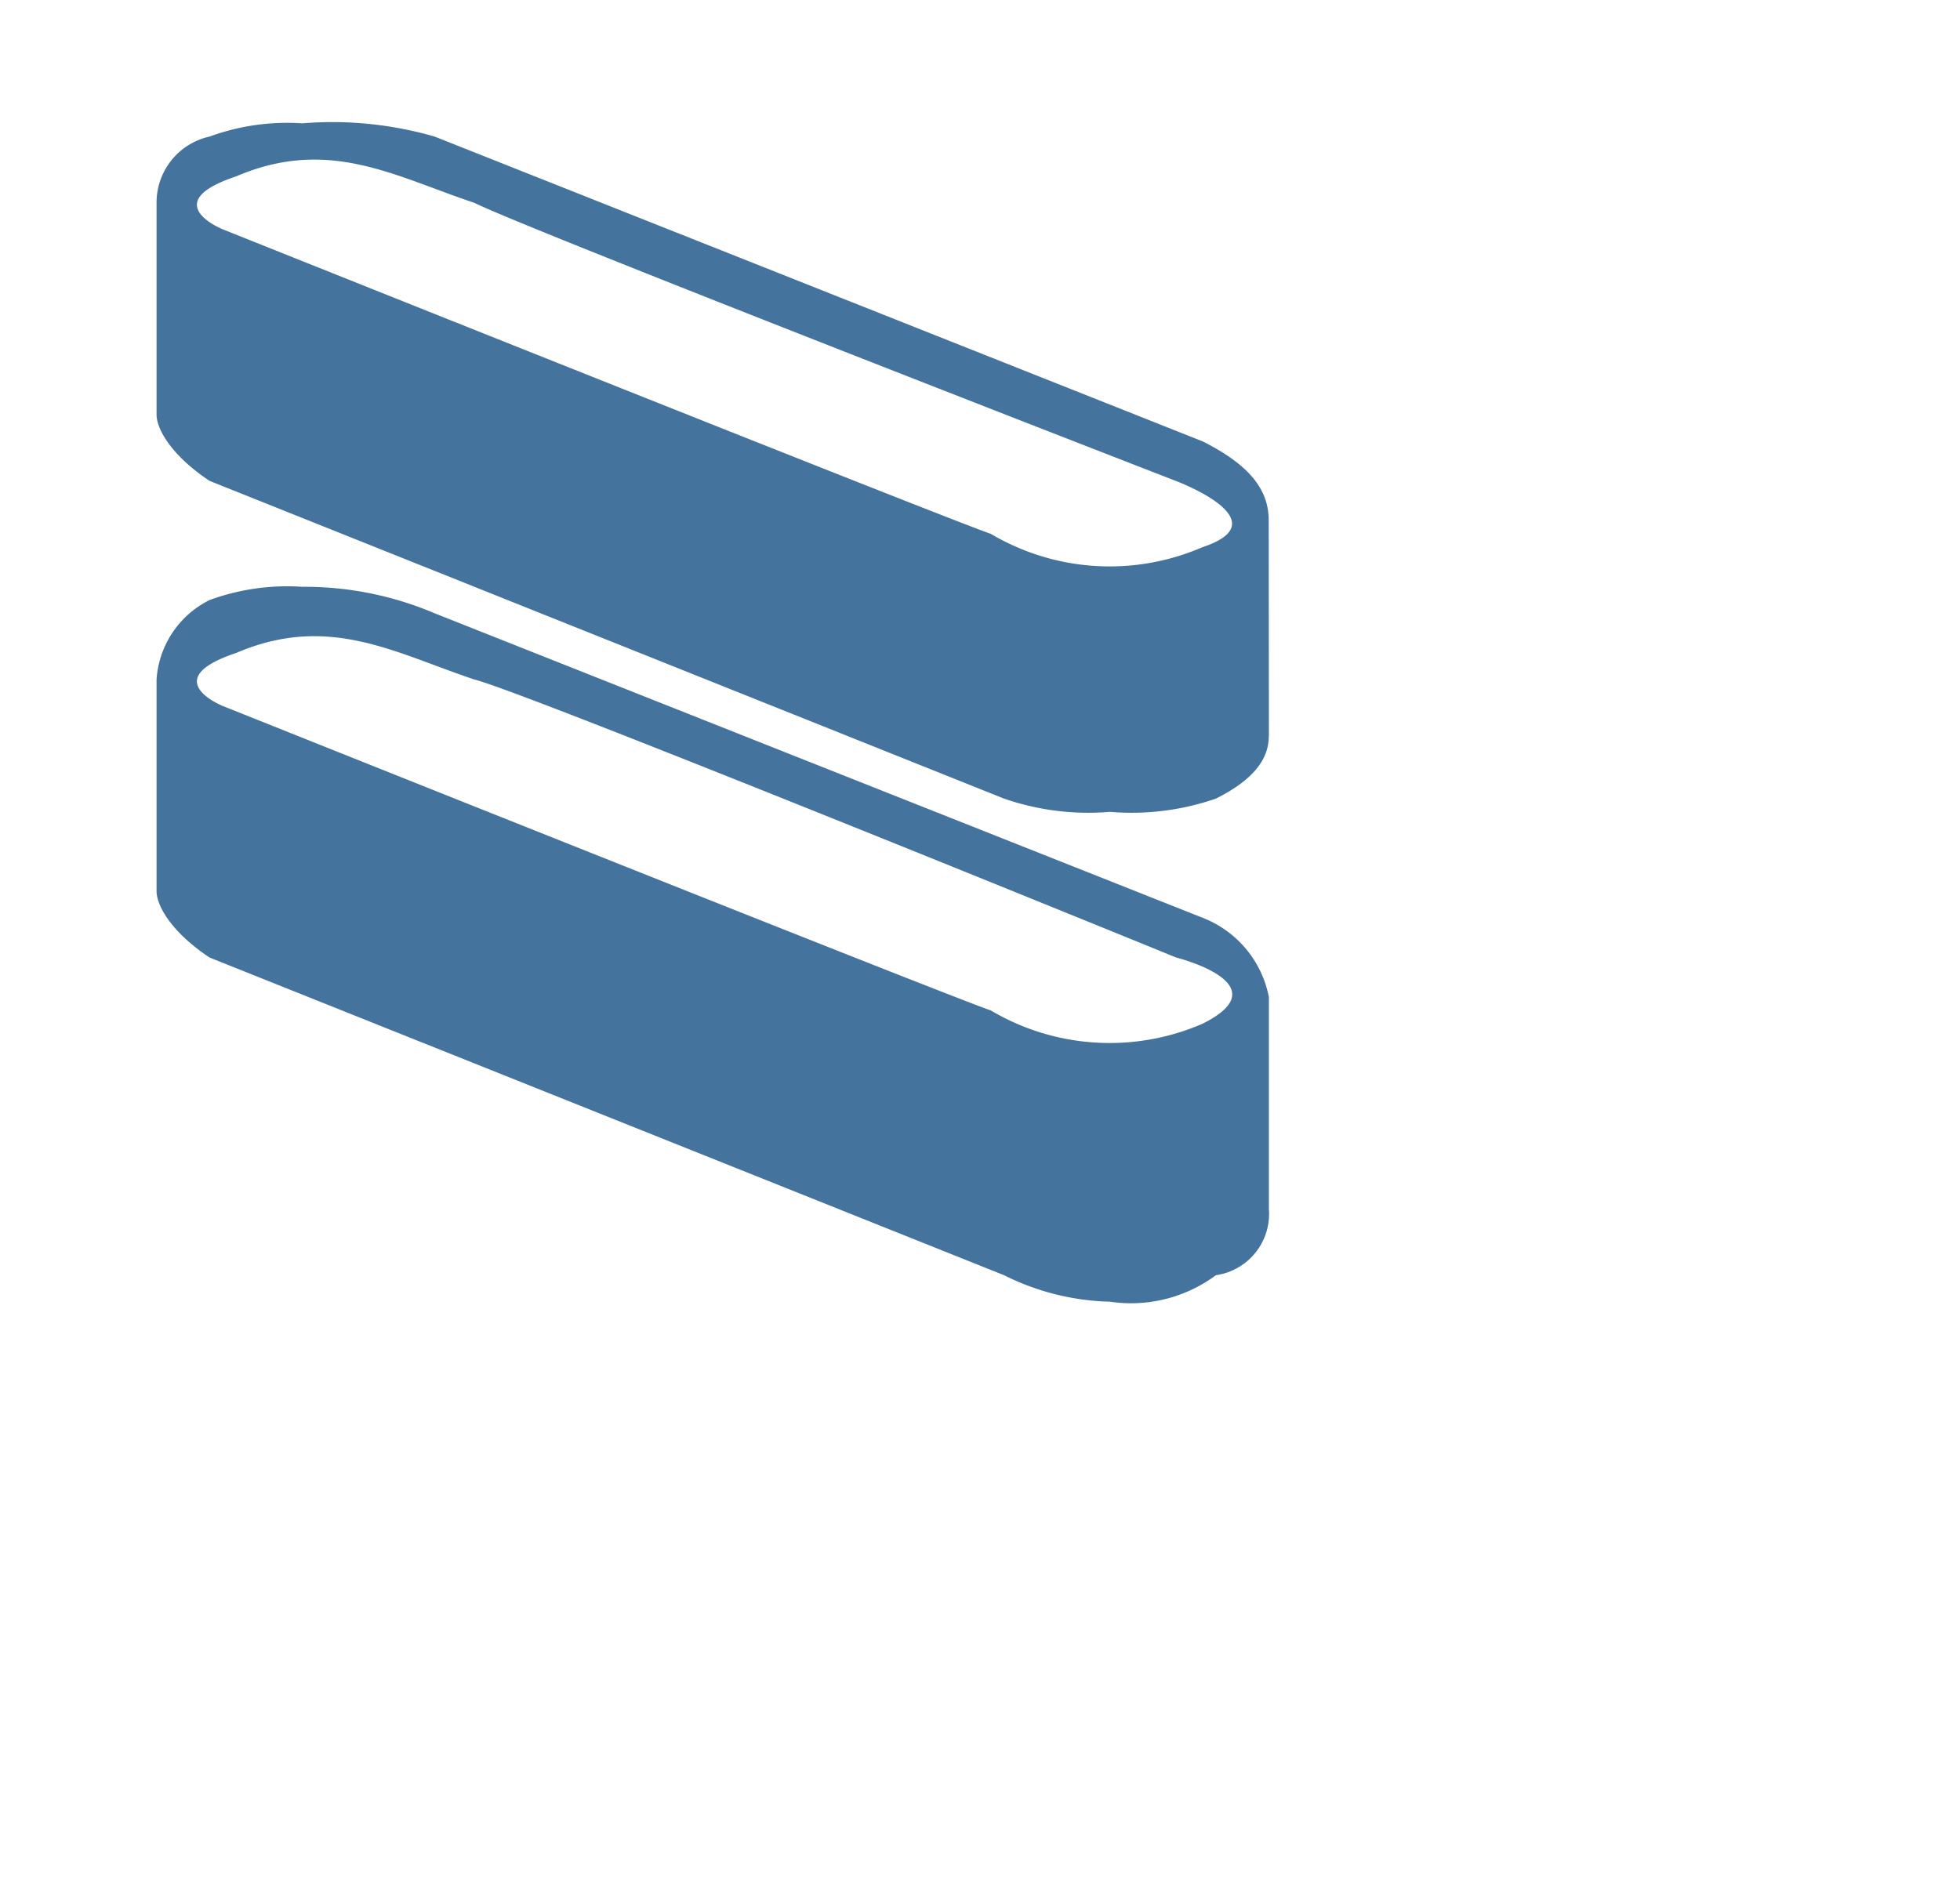 <?xml version="1.0" encoding="UTF-8"?>
<svg width="33px" height="32px" viewBox="0 0 33 32" version="1.1" fill="#44739e" xmlns="http://www.w3.org/2000/svg" xmlns:xlink="http://www.w3.org/1999/xlink">
            <path d="M 20.249,17.239 A 3.926,3.926 0 0 1 16.682,17.016 C 16.013,16.793 3.751,11.889 3.751,11.889 c 0,0 -1.115,-0.446 0.223,-0.892 1.56,-0.669 2.675,0 4.013,0.446 0.892,0.223 11.816,4.682 11.816,4.682 0,0 1.784,0.445 0.446,1.114 m 1.115,-0.446 A 1.8,1.8 0 0 0 20.249,15.456 L 7.318,10.328 A 5.594,5.594 0 0 0 5.089,9.882 3.8,3.8 0 0 0 3.528,10.105 1.613,1.613 0 0 0 2.636,11.443 v 3.567 c 0,0.223 0.223,0.669 0.892,1.115 l 13.377,5.35 a 4.2,4.2 0 0 0 1.783,0.446 2.4,2.4 0 0 0 1.784,-0.446 1.043,1.043 0 0 0 0.892,-1.114 z M 20.249,9.213 A 3.926,3.926 0 0 1 16.682,8.99 C 16.013,8.767 3.751,3.862 3.751,3.862 c 0,0 -1.115,-0.446 0.223,-0.891 1.56,-0.669 2.675,0 4.013,0.445 C 8.879,3.862 19.8,8.1 19.8,8.1 c 0,0 1.784,0.669 0.446,1.115 m 1.115,-0.446 c 0,-0.446 -0.223,-0.892 -1.115,-1.337 L 7.318,2.3 A 6.211,6.211 0 0 0 5.089,2.077 3.8,3.8 0 0 0 3.528,2.3 1.138,1.138 0 0 0 2.636,3.414 v 3.57 c 0,0.223 0.223,0.668 0.892,1.114 l 13.377,5.351 a 4.345,4.345 0 0 0 1.783,0.223 4.347,4.347 0 0 0 1.784,-0.223 c 0.892,-0.446 0.892,-0.892 0.892,-1.115 z"/>

</svg>